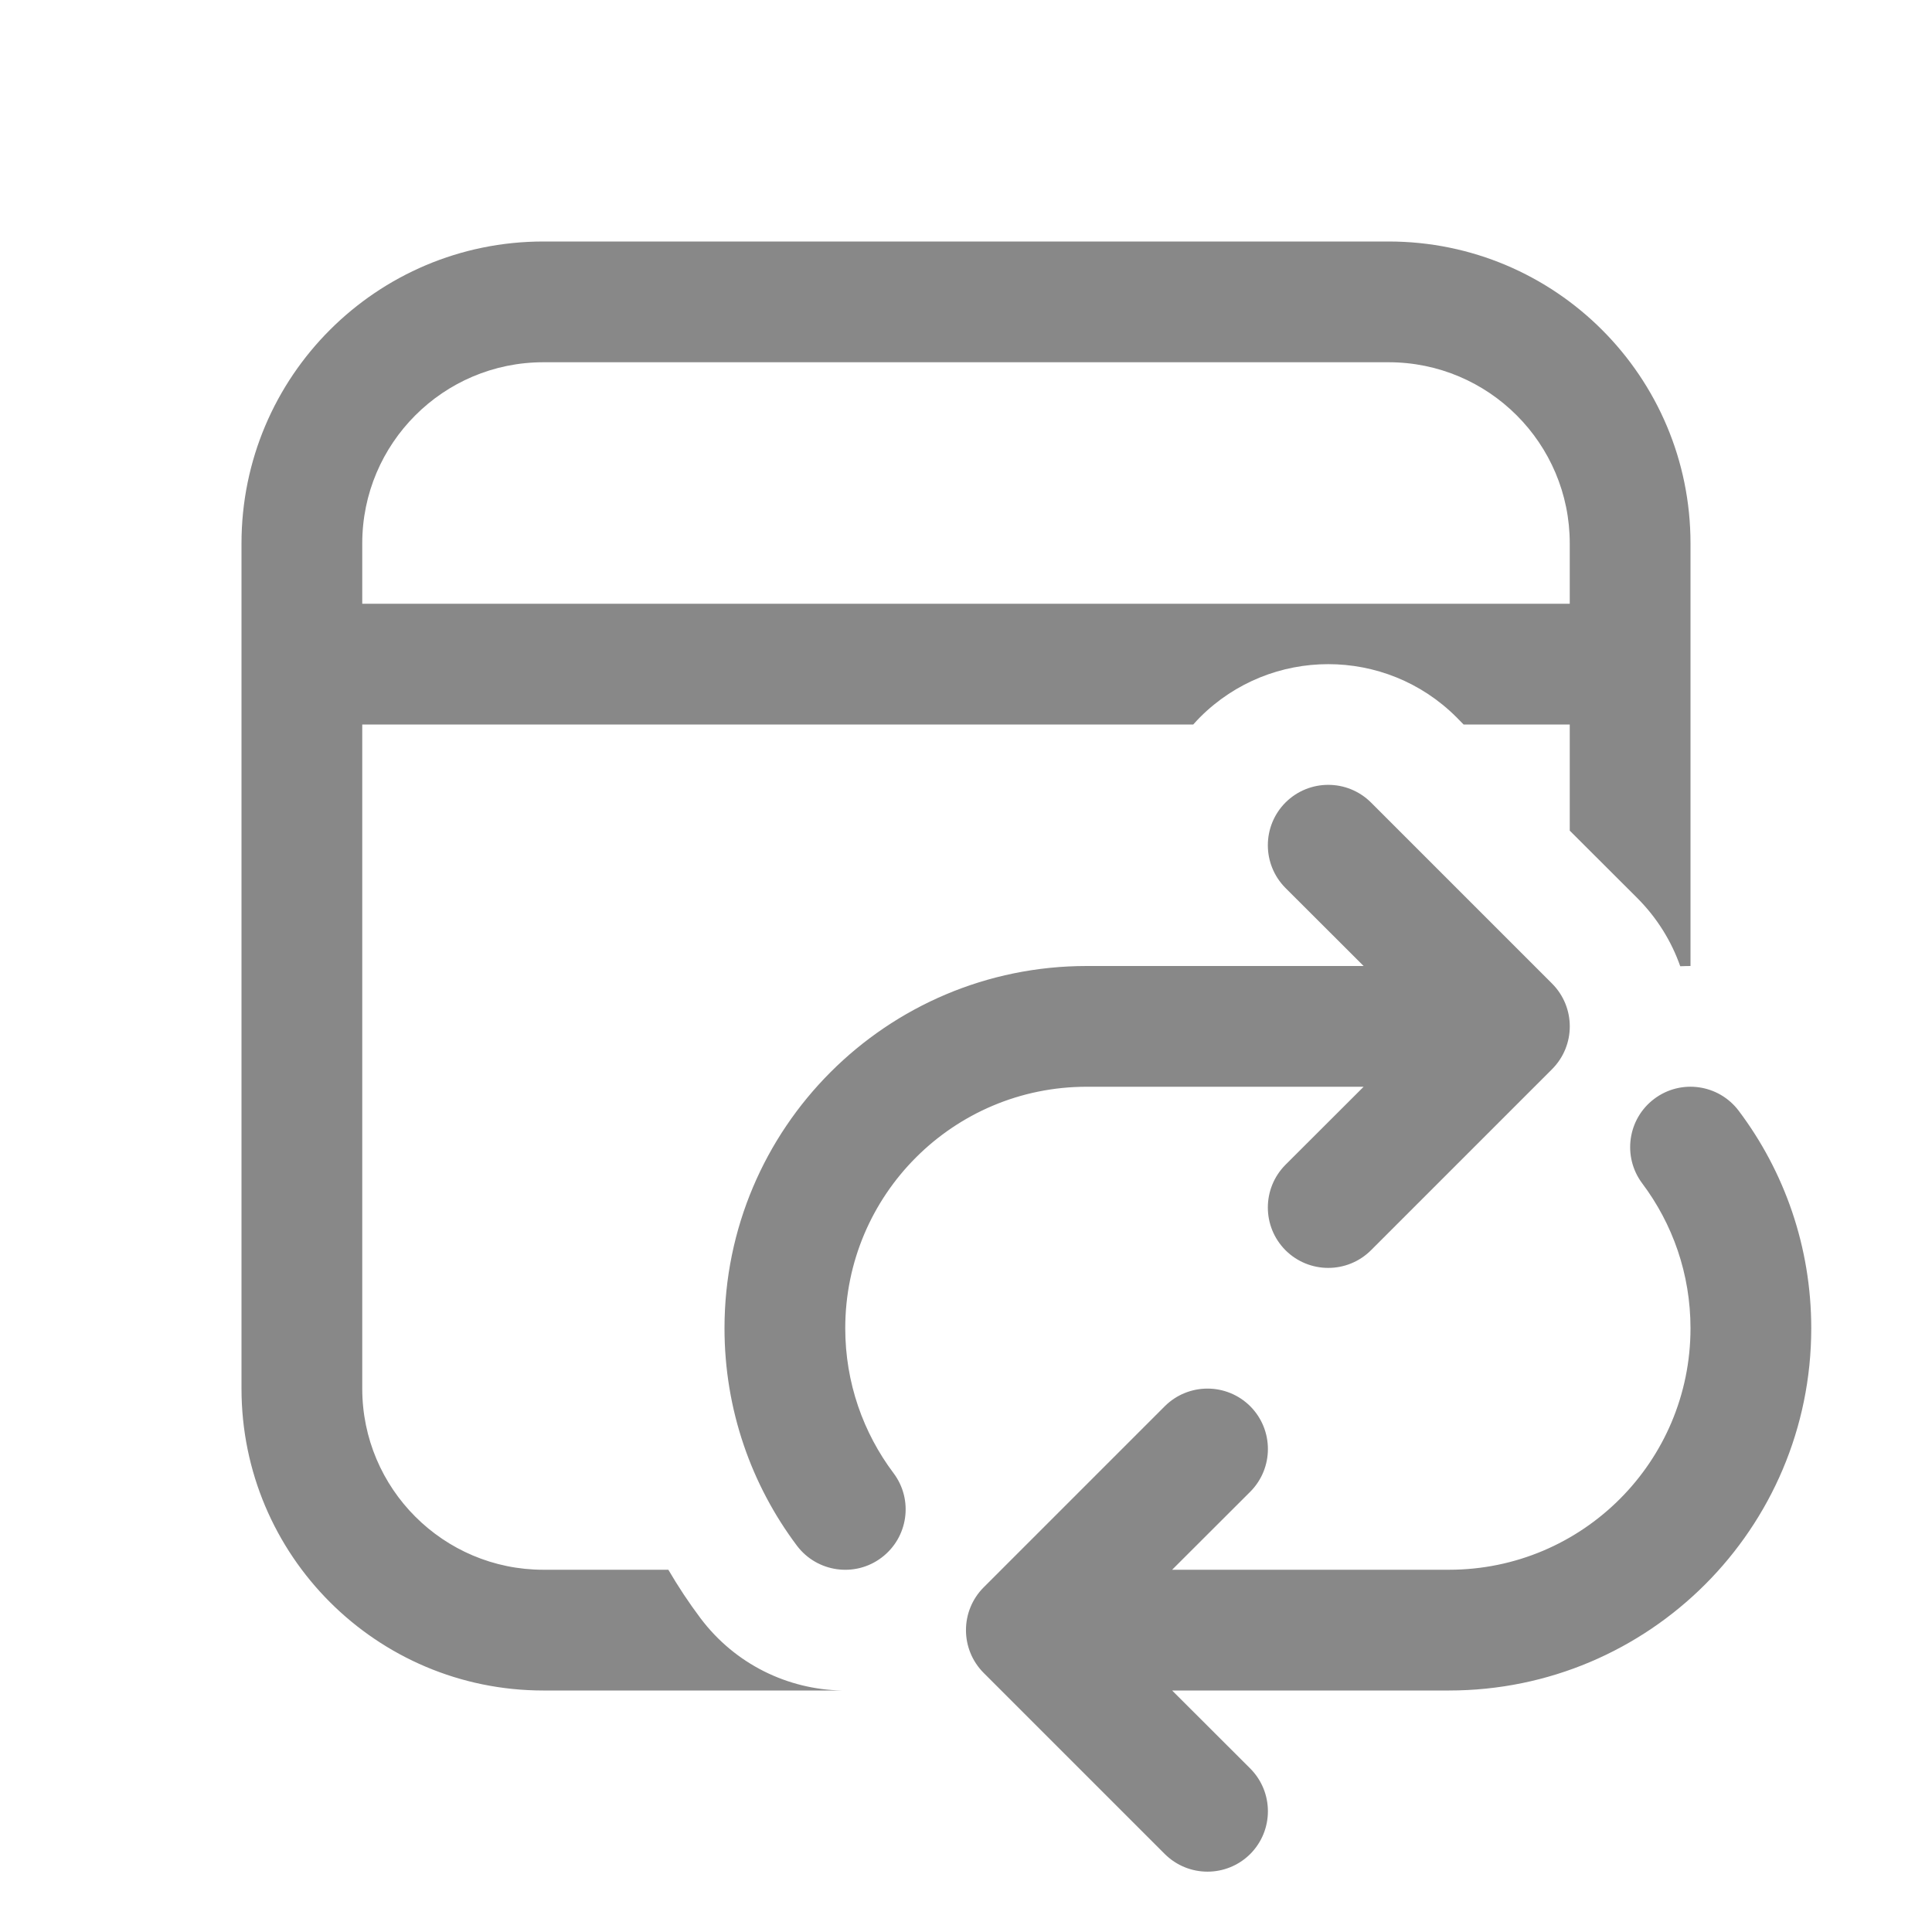 <svg width="16" height="16" viewBox="0 0 16 16" fill="none" xmlns="http://www.w3.org/2000/svg">
<path d="M14 4.5C14 3.119 12.881 2 11.5 2H4.5C3.119 2 2 3.119 2 4.5V11.5C2 12.881 3.119 14 4.5 14H6.97C6.525 13.991 6.089 13.784 5.801 13.401C5.705 13.273 5.616 13.139 5.535 13H4.5C3.672 13 3 12.328 3 11.5V6H9.882C9.9 5.979 9.92 5.959 9.939 5.939C10.525 5.354 11.475 5.354 12.061 5.939L12.121 6H13V6.879L13.561 7.439C13.725 7.604 13.843 7.797 13.915 8.002C13.944 8.001 13.972 8 14 8V4.5ZM4.5 3H11.5C12.328 3 13 3.672 13 4.5V5H3V4.5C3 3.672 3.672 3 4.5 3ZM11.354 6.646C11.158 6.451 10.842 6.451 10.646 6.646C10.451 6.842 10.451 7.158 10.646 7.354L11.293 8H9C7.343 8 6 9.343 6 11C6 11.675 6.223 12.299 6.6 12.801C6.766 13.021 7.08 13.066 7.3 12.9C7.521 12.734 7.566 12.421 7.4 12.2C7.149 11.866 7 11.451 7 11C7 9.895 7.895 9 9 9H11.293L10.646 9.646C10.451 9.842 10.451 10.158 10.646 10.354C10.842 10.549 11.158 10.549 11.354 10.354L12.854 8.854C13.049 8.658 13.049 8.342 12.854 8.146L11.354 6.646ZM14.4 9.2C14.234 8.979 13.921 8.934 13.7 9.1C13.479 9.266 13.435 9.579 13.6 9.8C13.851 10.134 14 10.549 14 11C14 12.105 13.105 13 12 13H9.707L10.354 12.354C10.549 12.158 10.549 11.842 10.354 11.646C10.158 11.451 9.842 11.451 9.646 11.646L8.146 13.146C7.951 13.342 7.951 13.658 8.146 13.854L9.646 15.354C9.842 15.549 10.158 15.549 10.354 15.354C10.549 15.158 10.549 14.842 10.354 14.646L9.707 14H12C13.657 14 15 12.657 15 11C15 10.325 14.777 9.701 14.4 9.2Z" fill="#888"/>
</svg>
